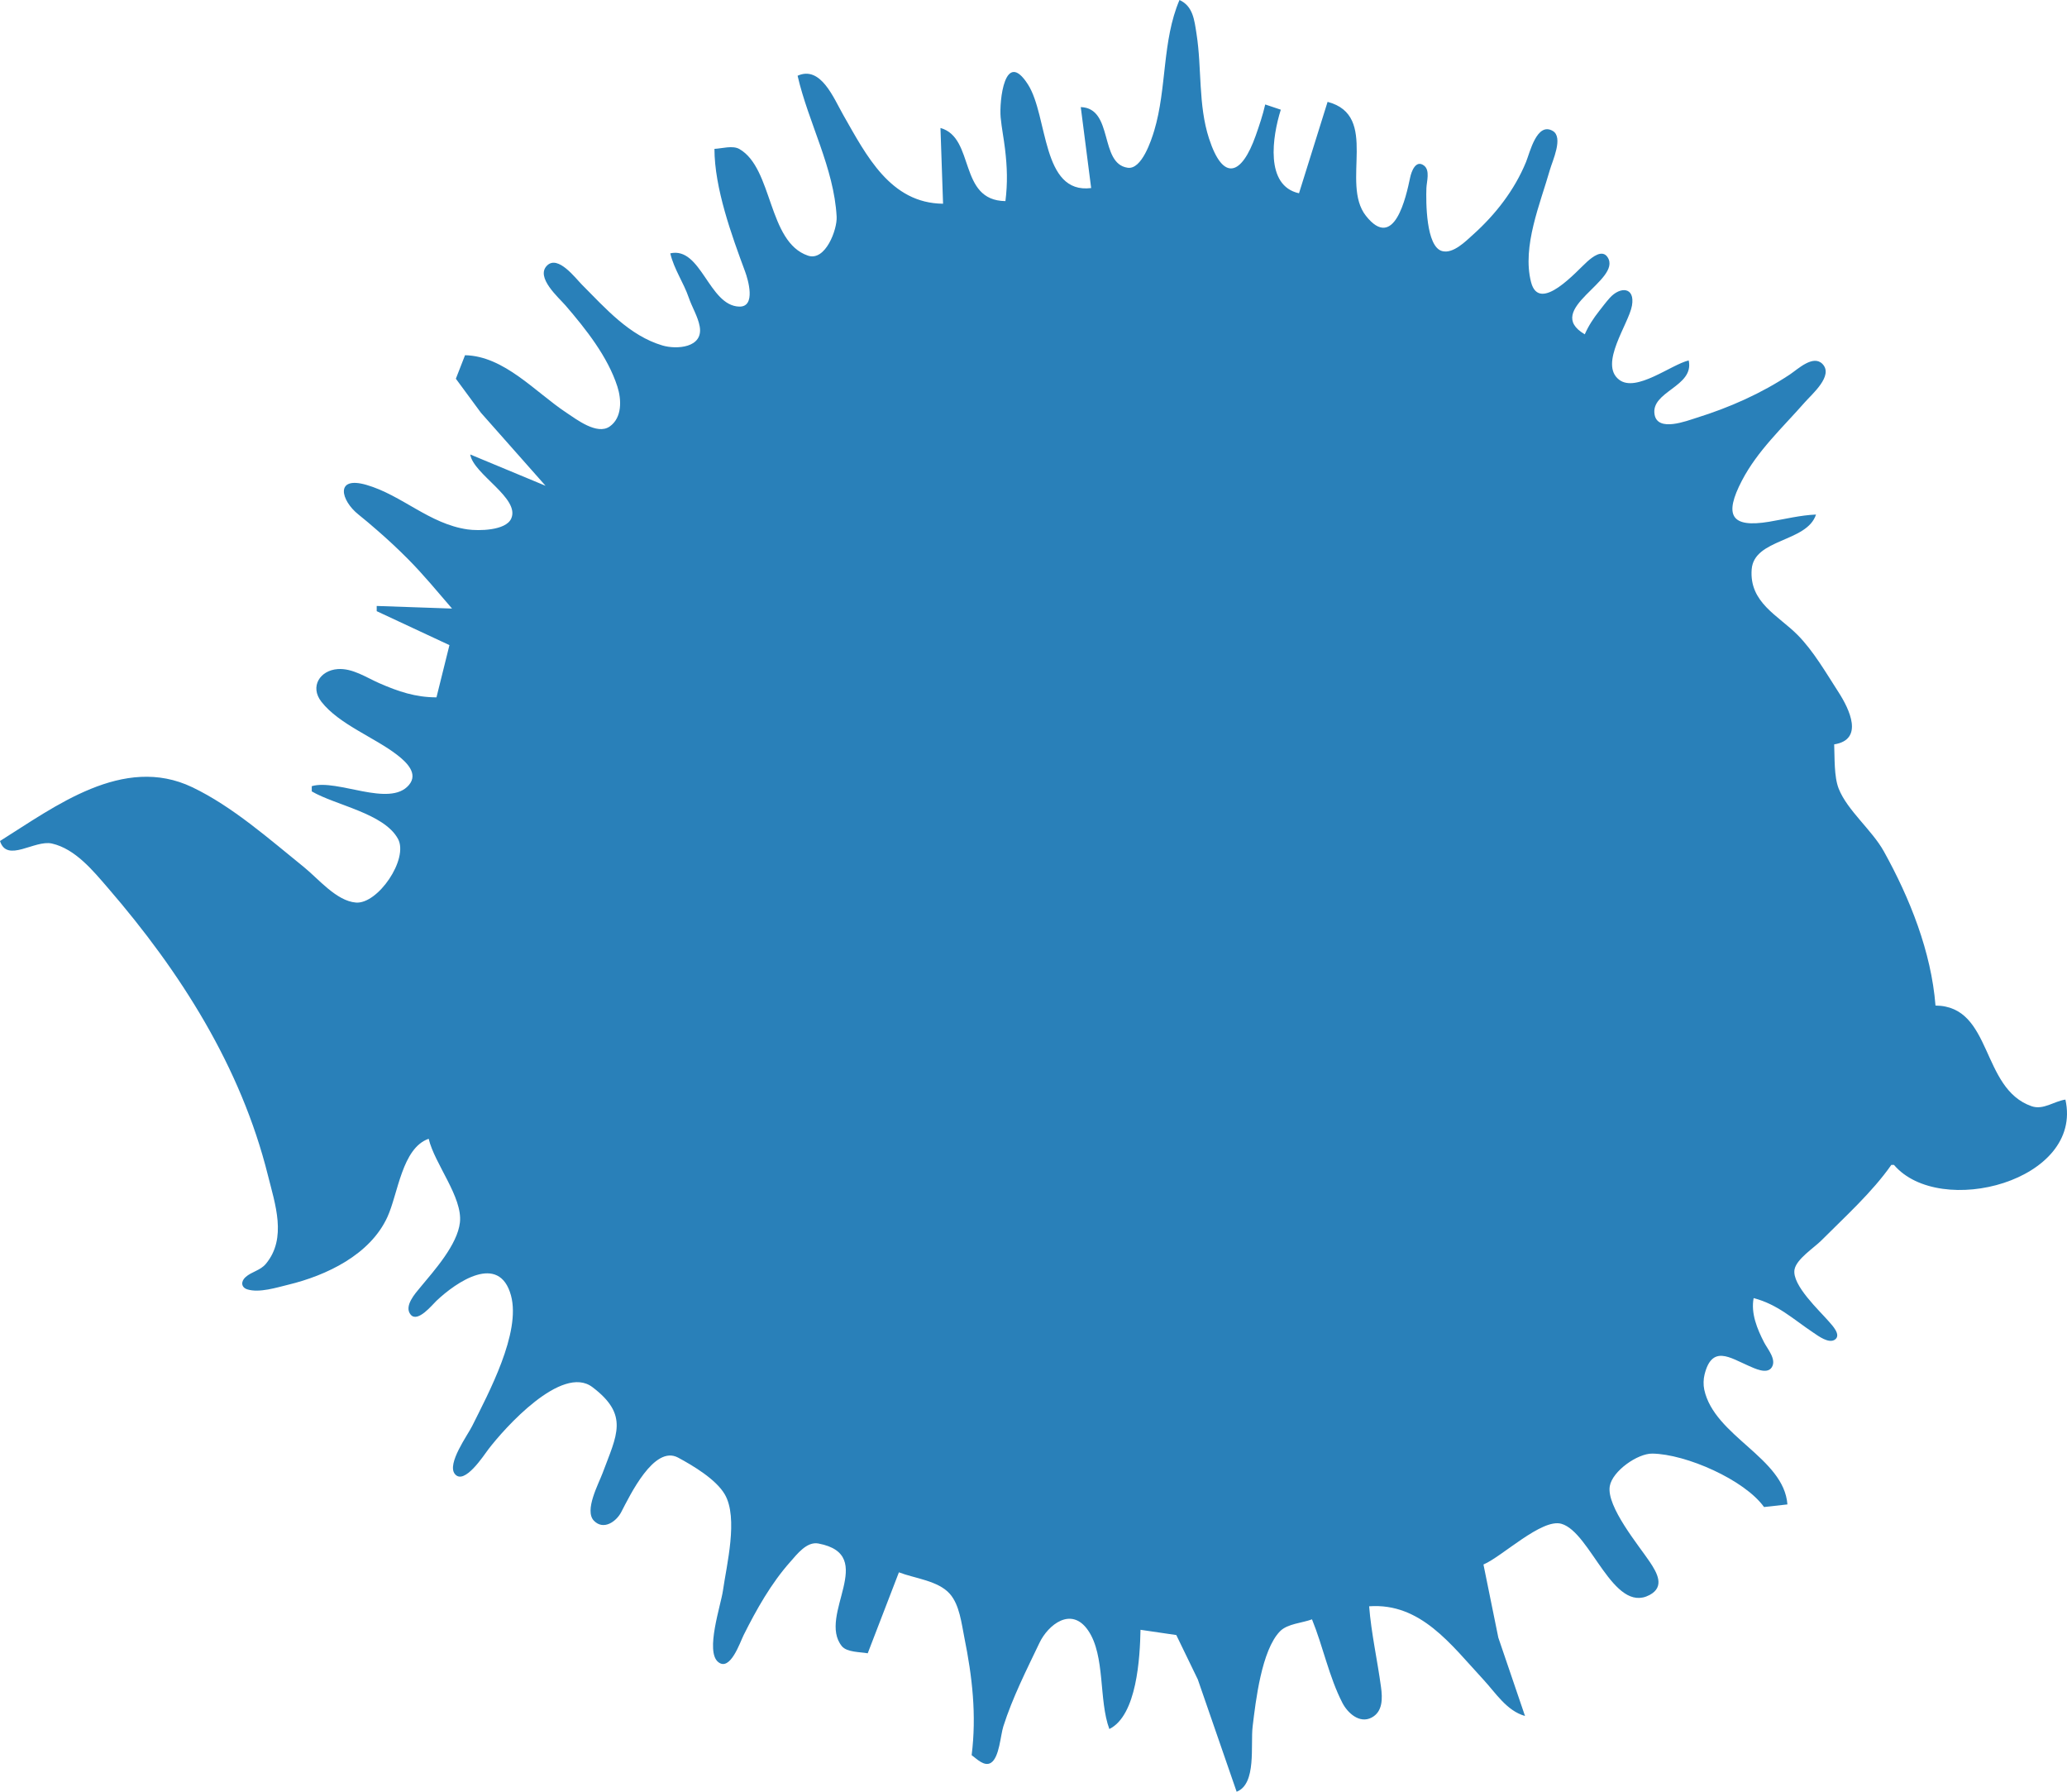 <?xml version="1.0" encoding="UTF-8"?>
<svg width="105px" height="91px" viewBox="0 0 105 91" version="1.1" xmlns="http://www.w3.org/2000/svg" xmlns:xlink="http://www.w3.org/1999/xlink">
    <!-- Generator: Sketch 47.1 (45422) - http://www.bohemiancoding.com/sketch -->
    <title>5</title>
    <desc>Created with Sketch.</desc>
    <defs></defs>
    <g id="Page-1" stroke="none" stroke-width="1" fill="none" fill-rule="evenodd">
        <g id="operating-system" transform="translate(-1044, -2212)" fill-rule="nonzero" fill="#2980B9">
            <g id="5" transform="translate(1044, 2212)">
                <path d="M59.916,0 C59.03,2.069 59.278,4.483 58.633,6.633 C58.484,7.128 57.997,8.624 57.285,8.52 C55.828,8.309 56.582,5.495 54.901,5.439 L55.429,9.551 C52.902,9.87 53.247,5.906 52.222,4.295 C51.038,2.437 50.753,5.138 50.832,5.969 C50.883,6.502 50.99,7.03 51.053,7.561 C51.164,8.486 51.19,9.29 51.074,10.214 C48.66,10.186 49.546,6.992 47.774,6.5 L47.906,10.347 C45.23,10.324 44.01,7.896 42.835,5.837 C42.344,4.977 41.692,3.316 40.516,3.847 C41.066,6.237 42.367,8.524 42.5,11.01 C42.535,11.653 41.931,13.285 41.044,12.984 C38.995,12.291 39.27,8.553 37.562,7.57 C37.217,7.371 36.672,7.545 36.293,7.561 C36.294,9.544 37.162,11.94 37.851,13.796 C37.999,14.195 38.416,15.598 37.551,15.572 C36.005,15.526 35.62,12.512 34.049,12.867 C34.241,13.68 34.722,14.34 34.99,15.122 C35.153,15.601 35.456,16.084 35.544,16.582 C35.736,17.67 34.365,17.758 33.653,17.547 C31.972,17.049 30.765,15.667 29.562,14.459 C29.229,14.124 28.35,12.946 27.795,13.481 C27.178,14.076 28.389,15.121 28.733,15.52 C29.76,16.714 30.872,18.112 31.362,19.633 C31.573,20.286 31.614,21.215 30.969,21.663 C30.329,22.108 29.287,21.301 28.77,20.959 C27.188,19.912 25.615,18.084 23.623,18.041 L23.157,19.235 L24.427,20.959 L27.714,24.673 L23.887,23.082 C24.042,24.087 26.439,25.306 25.967,26.342 C25.687,26.957 24.3,26.967 23.755,26.889 C21.804,26.609 20.423,25.149 18.608,24.625 C17.006,24.163 17.304,25.413 18.212,26.135 C18.528,26.385 18.832,26.648 19.136,26.911 C19.685,27.386 20.208,27.873 20.72,28.388 C21.52,29.192 22.222,30.052 22.963,30.908 L19.136,30.776 L19.136,31.041 L22.831,32.765 L22.172,35.418 C21.105,35.416 20.239,35.123 19.268,34.699 C18.606,34.409 17.909,33.929 17.157,33.982 C16.258,34.045 15.724,34.87 16.326,35.641 C17.228,36.796 19.036,37.454 20.191,38.354 C20.632,38.698 21.271,39.285 20.772,39.871 C19.787,41.029 17.134,39.543 15.837,39.929 L15.837,40.194 C17.04,40.9 19.508,41.303 20.217,42.605 C20.771,43.623 19.195,45.931 18.08,45.84 C17.087,45.76 16.174,44.633 15.441,44.041 C13.687,42.625 11.81,40.959 9.766,39.982 C6.26,38.306 2.779,40.975 0,42.714 C0.355,43.842 1.758,42.642 2.639,42.843 C3.825,43.113 4.727,44.222 5.487,45.102 C9.161,49.355 12.236,54.177 13.61,59.694 C13.972,61.146 14.589,62.884 13.509,64.185 C13.22,64.534 12.788,64.579 12.469,64.867 C12.23,65.083 12.242,65.388 12.57,65.488 C13.174,65.674 14.056,65.392 14.649,65.248 C16.586,64.779 18.798,63.729 19.677,61.816 C20.224,60.627 20.417,58.313 21.776,57.837 C22.076,59.112 23.503,60.798 23.364,62.082 C23.24,63.222 22.046,64.542 21.348,65.386 C21.1,65.685 20.503,66.34 20.861,66.769 C21.216,67.196 21.95,66.277 22.172,66.066 C23.173,65.116 25.362,63.614 25.957,65.796 C26.474,67.693 24.813,70.76 23.984,72.429 C23.753,72.893 22.69,74.344 23.105,74.861 C23.583,75.458 24.584,73.903 24.798,73.622 C25.63,72.527 28.542,69.282 30.09,70.448 C31.977,71.871 31.327,72.888 30.611,74.816 C30.41,75.36 29.666,76.722 30.172,77.238 C30.661,77.738 31.304,77.28 31.554,76.804 C32.007,75.94 33.226,73.376 34.445,74.03 C35.208,74.44 36.375,75.135 36.819,75.9 C37.513,77.097 36.909,79.485 36.724,80.786 C36.618,81.535 35.817,83.871 36.482,84.412 C37.096,84.912 37.593,83.409 37.777,83.041 C38.427,81.743 39.175,80.414 40.143,79.327 C40.49,78.936 40.981,78.282 41.572,78.393 C44.637,78.97 41.505,82.039 42.763,83.606 C43.018,83.923 43.708,83.9 44.079,83.969 L45.663,79.857 C46.468,80.169 47.653,80.277 48.247,80.947 C48.746,81.509 48.844,82.46 48.988,83.173 C49.392,85.171 49.613,87.113 49.358,89.143 C49.609,89.324 50.005,89.745 50.341,89.529 C50.767,89.256 50.822,88.141 50.967,87.684 C51.433,86.22 52.143,84.821 52.803,83.439 C53.238,82.528 54.423,81.559 55.278,82.813 C56.156,84.098 55.805,86.347 56.353,87.816 C57.754,87.122 57.907,84.189 57.936,82.776 L59.754,83.042 L60.846,85.296 L62.819,91 C63.841,90.607 63.517,88.634 63.632,87.684 C63.787,86.396 64.084,83.809 65.024,82.85 C65.402,82.464 66.156,82.431 66.647,82.245 C67.207,83.617 67.514,85.174 68.192,86.488 C68.456,87 69.059,87.552 69.668,87.238 C70.251,86.937 70.229,86.253 70.154,85.694 C69.97,84.319 69.659,82.968 69.55,81.582 C72.166,81.396 73.701,83.522 75.345,85.296 C75.98,85.981 76.533,86.889 77.468,87.153 L76.112,83.173 L75.357,79.459 C76.306,79.06 78.316,77.108 79.316,77.392 C80.807,77.816 81.945,81.99 83.795,81.009 C84.585,80.59 84.177,79.881 83.806,79.327 C83.254,78.501 81.595,76.517 81.774,75.48 C81.907,74.712 83.188,73.816 83.935,73.827 C85.646,73.85 88.621,75.159 89.61,76.541 L90.798,76.408 C90.62,74.033 87.079,72.95 86.572,70.572 C86.522,70.335 86.53,70.049 86.588,69.813 C86.964,68.289 87.877,68.955 88.818,69.364 C89.112,69.492 89.754,69.819 89.997,69.454 C90.264,69.052 89.79,68.521 89.616,68.184 C89.26,67.496 88.934,66.702 89.082,65.929 C90.315,66.253 91.076,66.99 92.118,67.686 C92.364,67.851 92.907,68.263 93.218,68.033 C93.545,67.792 93.062,67.304 92.907,67.122 C92.442,66.58 91.018,65.272 91.158,64.481 C91.253,63.948 92.148,63.376 92.514,63.01 C93.72,61.799 95.094,60.565 96.077,59.163 L96.209,59.163 C98.54,61.896 105.847,59.98 104.919,55.847 C104.338,55.931 103.798,56.39 103.203,56.184 C100.604,55.283 101.232,51.098 98.32,51.071 C98.106,48.343 97.015,45.616 95.699,43.245 C95.096,42.158 93.841,41.163 93.403,40.056 C93.16,39.442 93.202,38.469 93.173,37.806 C94.7,37.567 93.948,36.014 93.392,35.153 C92.772,34.194 92.117,33.056 91.313,32.247 C90.326,31.253 88.855,30.605 88.982,28.919 C89.1,27.348 91.793,27.547 92.25,26.133 C91.451,26.167 90.662,26.366 89.874,26.498 C87.913,26.826 87.572,26.163 88.487,24.408 C89.287,22.875 90.561,21.711 91.684,20.429 C92.044,20.018 93.152,19.083 92.581,18.488 C92.109,17.997 91.33,18.747 90.93,19.014 C89.473,19.984 87.847,20.702 86.179,21.221 C85.682,21.376 84.218,21.952 84.052,21.067 C83.828,19.872 86.077,19.649 85.783,18.306 C84.883,18.521 83.114,19.949 82.25,19.287 C81.209,18.49 82.737,16.457 82.901,15.521 C83.066,14.572 82.307,14.537 81.773,15.13 C81.586,15.338 81.416,15.566 81.243,15.786 C80.945,16.167 80.698,16.536 80.504,16.98 C78.342,15.711 82.432,14.237 81.662,13.063 C81.388,12.645 80.882,13.064 80.636,13.28 C80.123,13.732 78.194,15.966 77.774,14.326 C77.31,12.512 78.247,10.334 78.733,8.622 C78.859,8.176 79.432,6.97 78.876,6.649 C78.066,6.18 77.711,7.761 77.521,8.224 C76.936,9.652 75.97,10.893 74.829,11.916 C74.453,12.253 73.816,12.907 73.253,12.751 C72.436,12.525 72.433,10.247 72.459,9.551 C72.471,9.219 72.657,8.647 72.334,8.407 C71.914,8.094 71.694,8.722 71.632,9.021 C71.427,9.998 70.824,12.788 69.384,10.958 C68.081,9.303 70.096,5.869 67.439,5.173 L65.987,9.816 C64.247,9.435 64.633,6.934 65.063,5.571 L64.271,5.306 C64.147,5.847 63.969,6.375 63.784,6.898 C63.081,8.882 62.141,9.269 61.415,7.031 C60.861,5.323 61.057,3.48 60.782,1.724 C60.672,1.024 60.607,0.314 59.916,2.37245467e-14 L59.916,0 Z" id="Shape"></path>
            </g>
        </g>
    </g>
</svg>